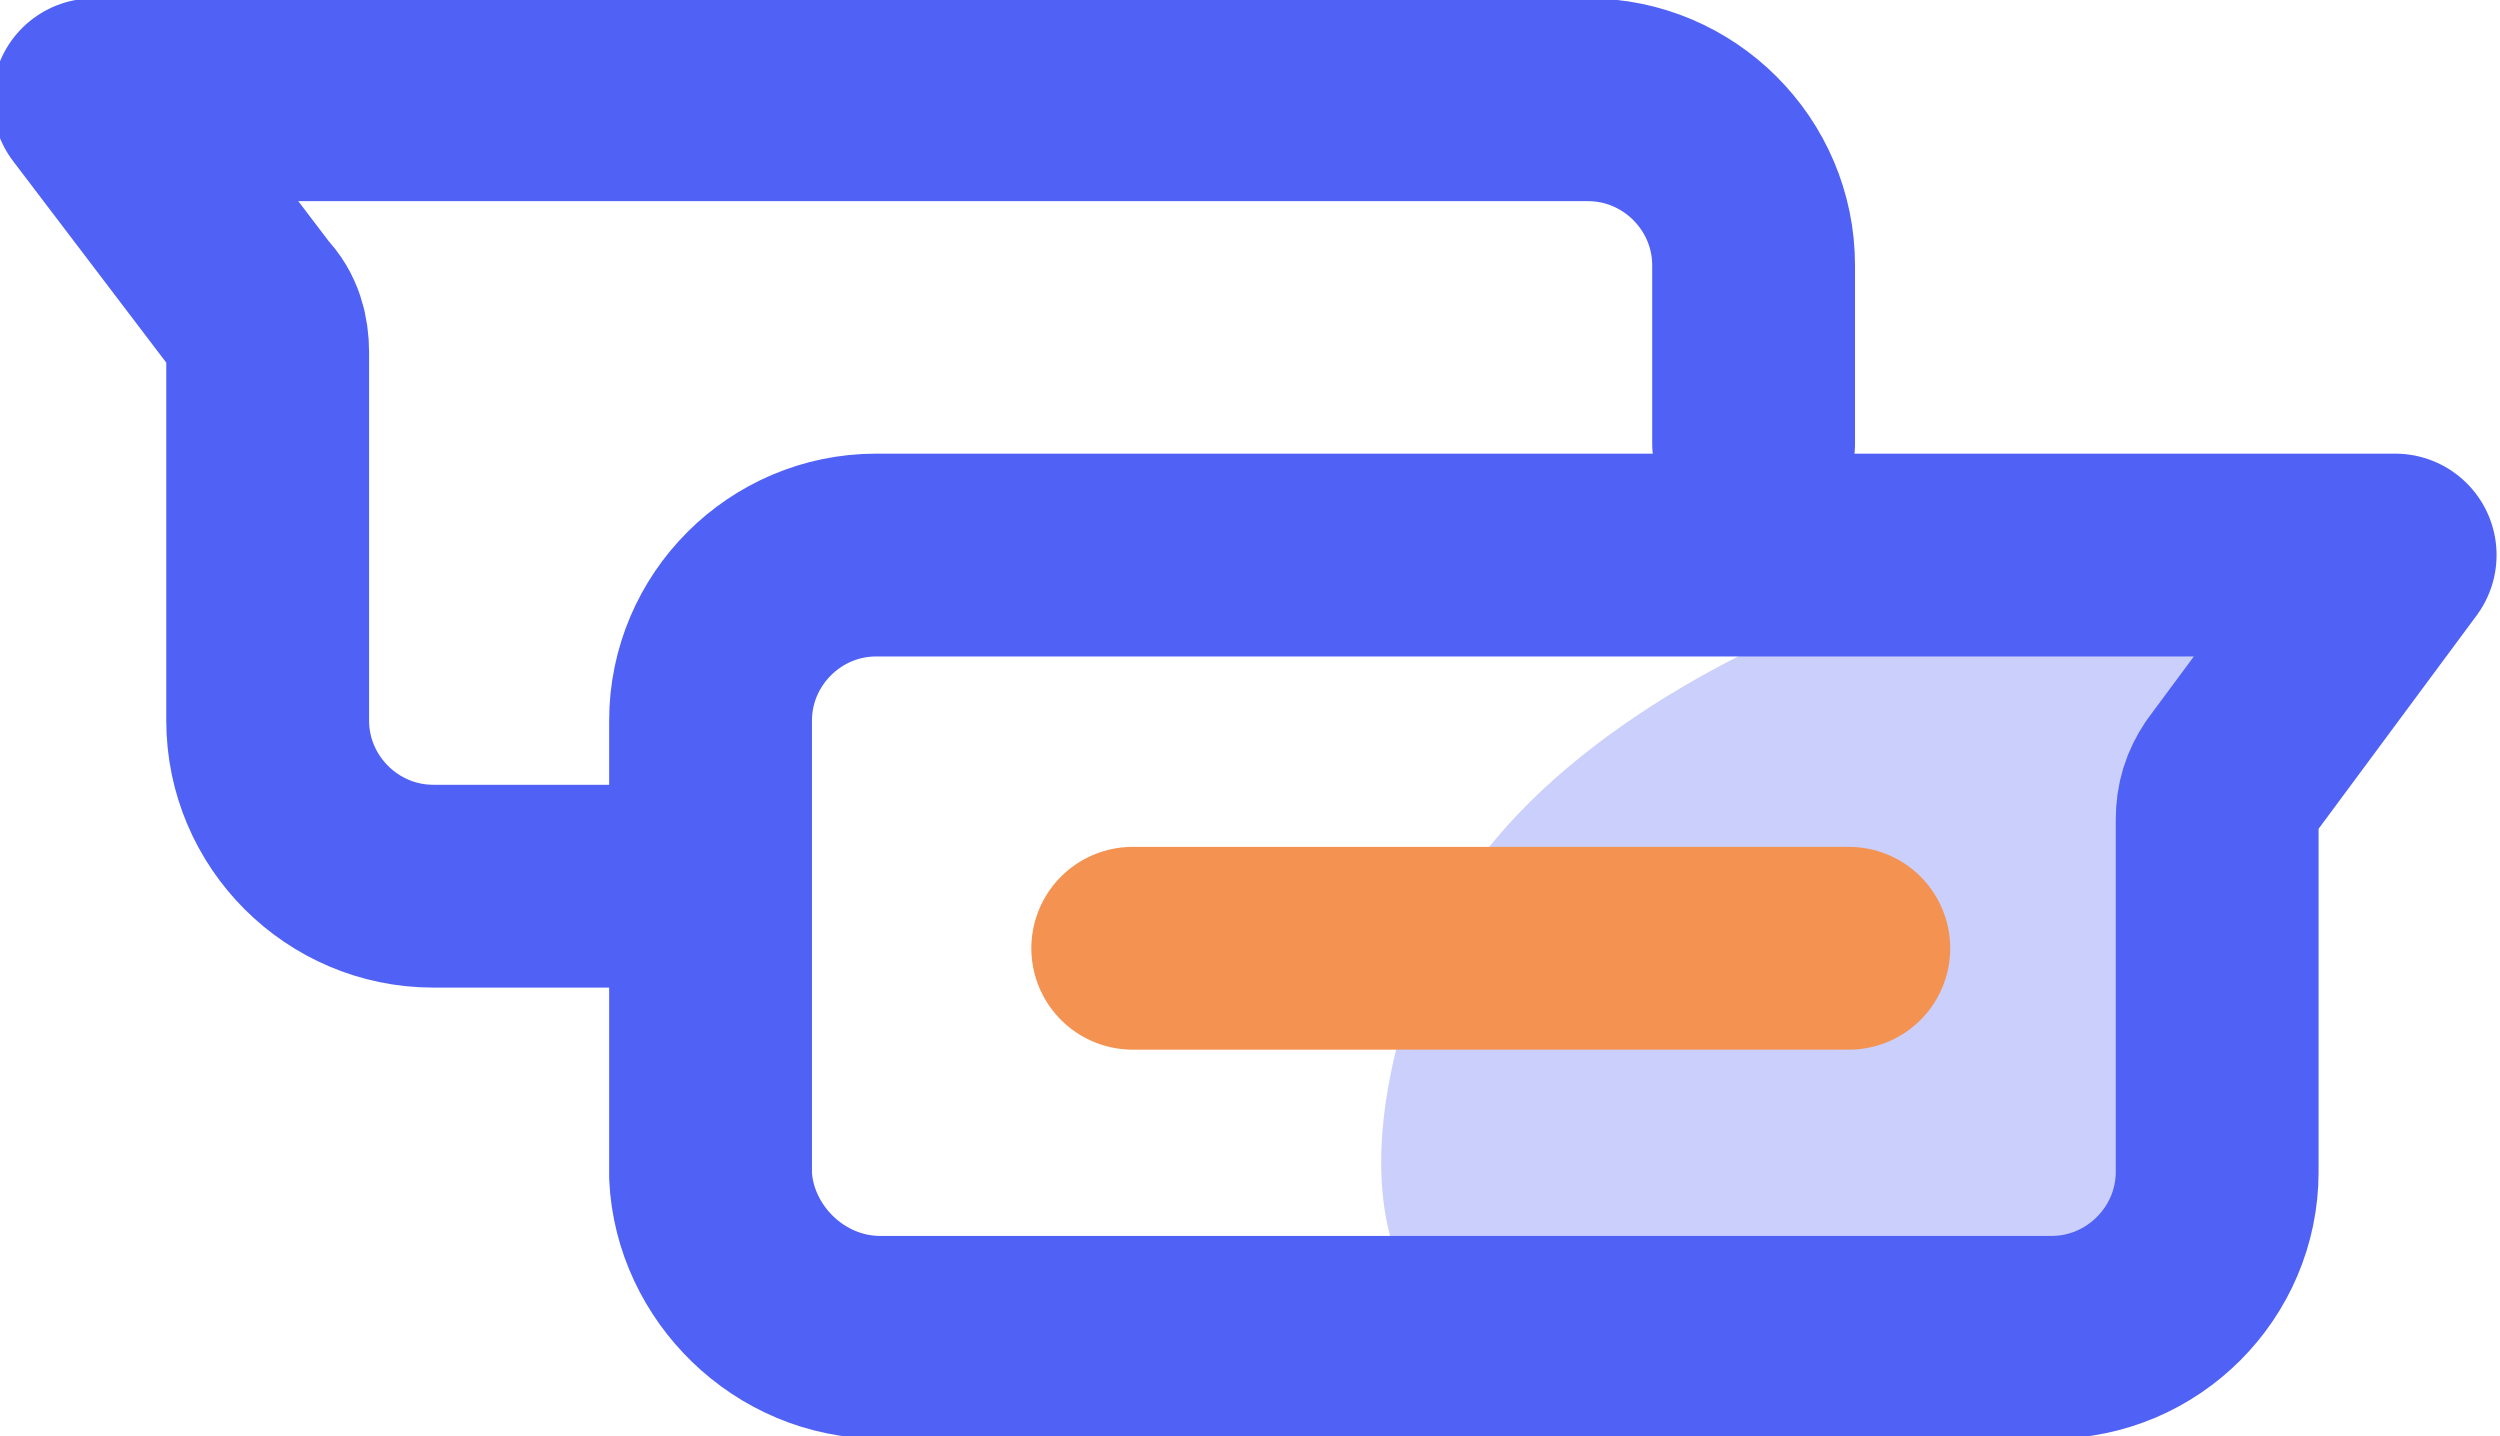 <?xml version="1.0" encoding="utf-8"?>
<!-- Generator: Adobe Illustrator 23.0.3, SVG Export Plug-In . SVG Version: 6.00 Build 0)  -->
<svg version="1.1" id="Ebene_1" xmlns="http://www.w3.org/2000/svg" xmlns:xlink="http://www.w3.org/1999/xlink" x="0px" y="0px"
	 viewBox="0 0 60.4 34.7" style="enable-background:new 0 0 60.4 34.7;" xml:space="preserve">
<style type="text/css">
	.st0{opacity:0.38;fill:#7583F7;enable-background:new    ;}
	.st1{fill:none;stroke:#5061F5;stroke-width:4.9;stroke-linecap:round;stroke-linejoin:round;}
	.st2{fill:none;stroke:#F49351;stroke-width:4.9;stroke-linecap:round;stroke-miterlimit:10;}
</style>
<g id="Gruppe_1237" transform="translate(3607.667 -4703.69)">
	<g transform="matrix(1, 0, 0, 1, -3607.67, 4703.69)">
		<path id="Pfad_809-2" class="st0" d="M38.3,33.2c-5.7-0.2-5.9-5.7-3.4-11.1c3.6-6.9,17.4-10.8,19.7-7.9c0.8,1-2,2.7-1.7,6
			c0.3,3.7,0.1,7.4-0.8,11.1c-0.4,2,1.7-3.4-5.9,0.4C43.4,33.1,38.8,33.2,38.3,33.2z"/>
	</g>
	<path id="Pfad_805" class="st1" d="M-3592.4,4725.1h-4.8c-2.2,0-4-1.8-4-4l0,0v-8.9c0-0.4-0.1-0.8-0.4-1.1l-3.8-5h36.1
		c2.2,0,4,1.8,4,4v4.3"/>
	<path id="Pfad_806" class="st1" d="M-3586.4,4736h28.3c2.2,0,4-1.8,4-4c0,0,0,0,0,0v-8.5c0-0.4,0.1-0.7,0.3-1l4-5.4h-36.7
		c-2.2,0-4,1.8-4,4l0,0v11C-3590.4,4734.2-3588.6,4736-3586.4,4736z"/>
	<path id="Pfad_807" class="st2" d="M-3563,4726.6h-17.3"/>
</g>
</svg>
